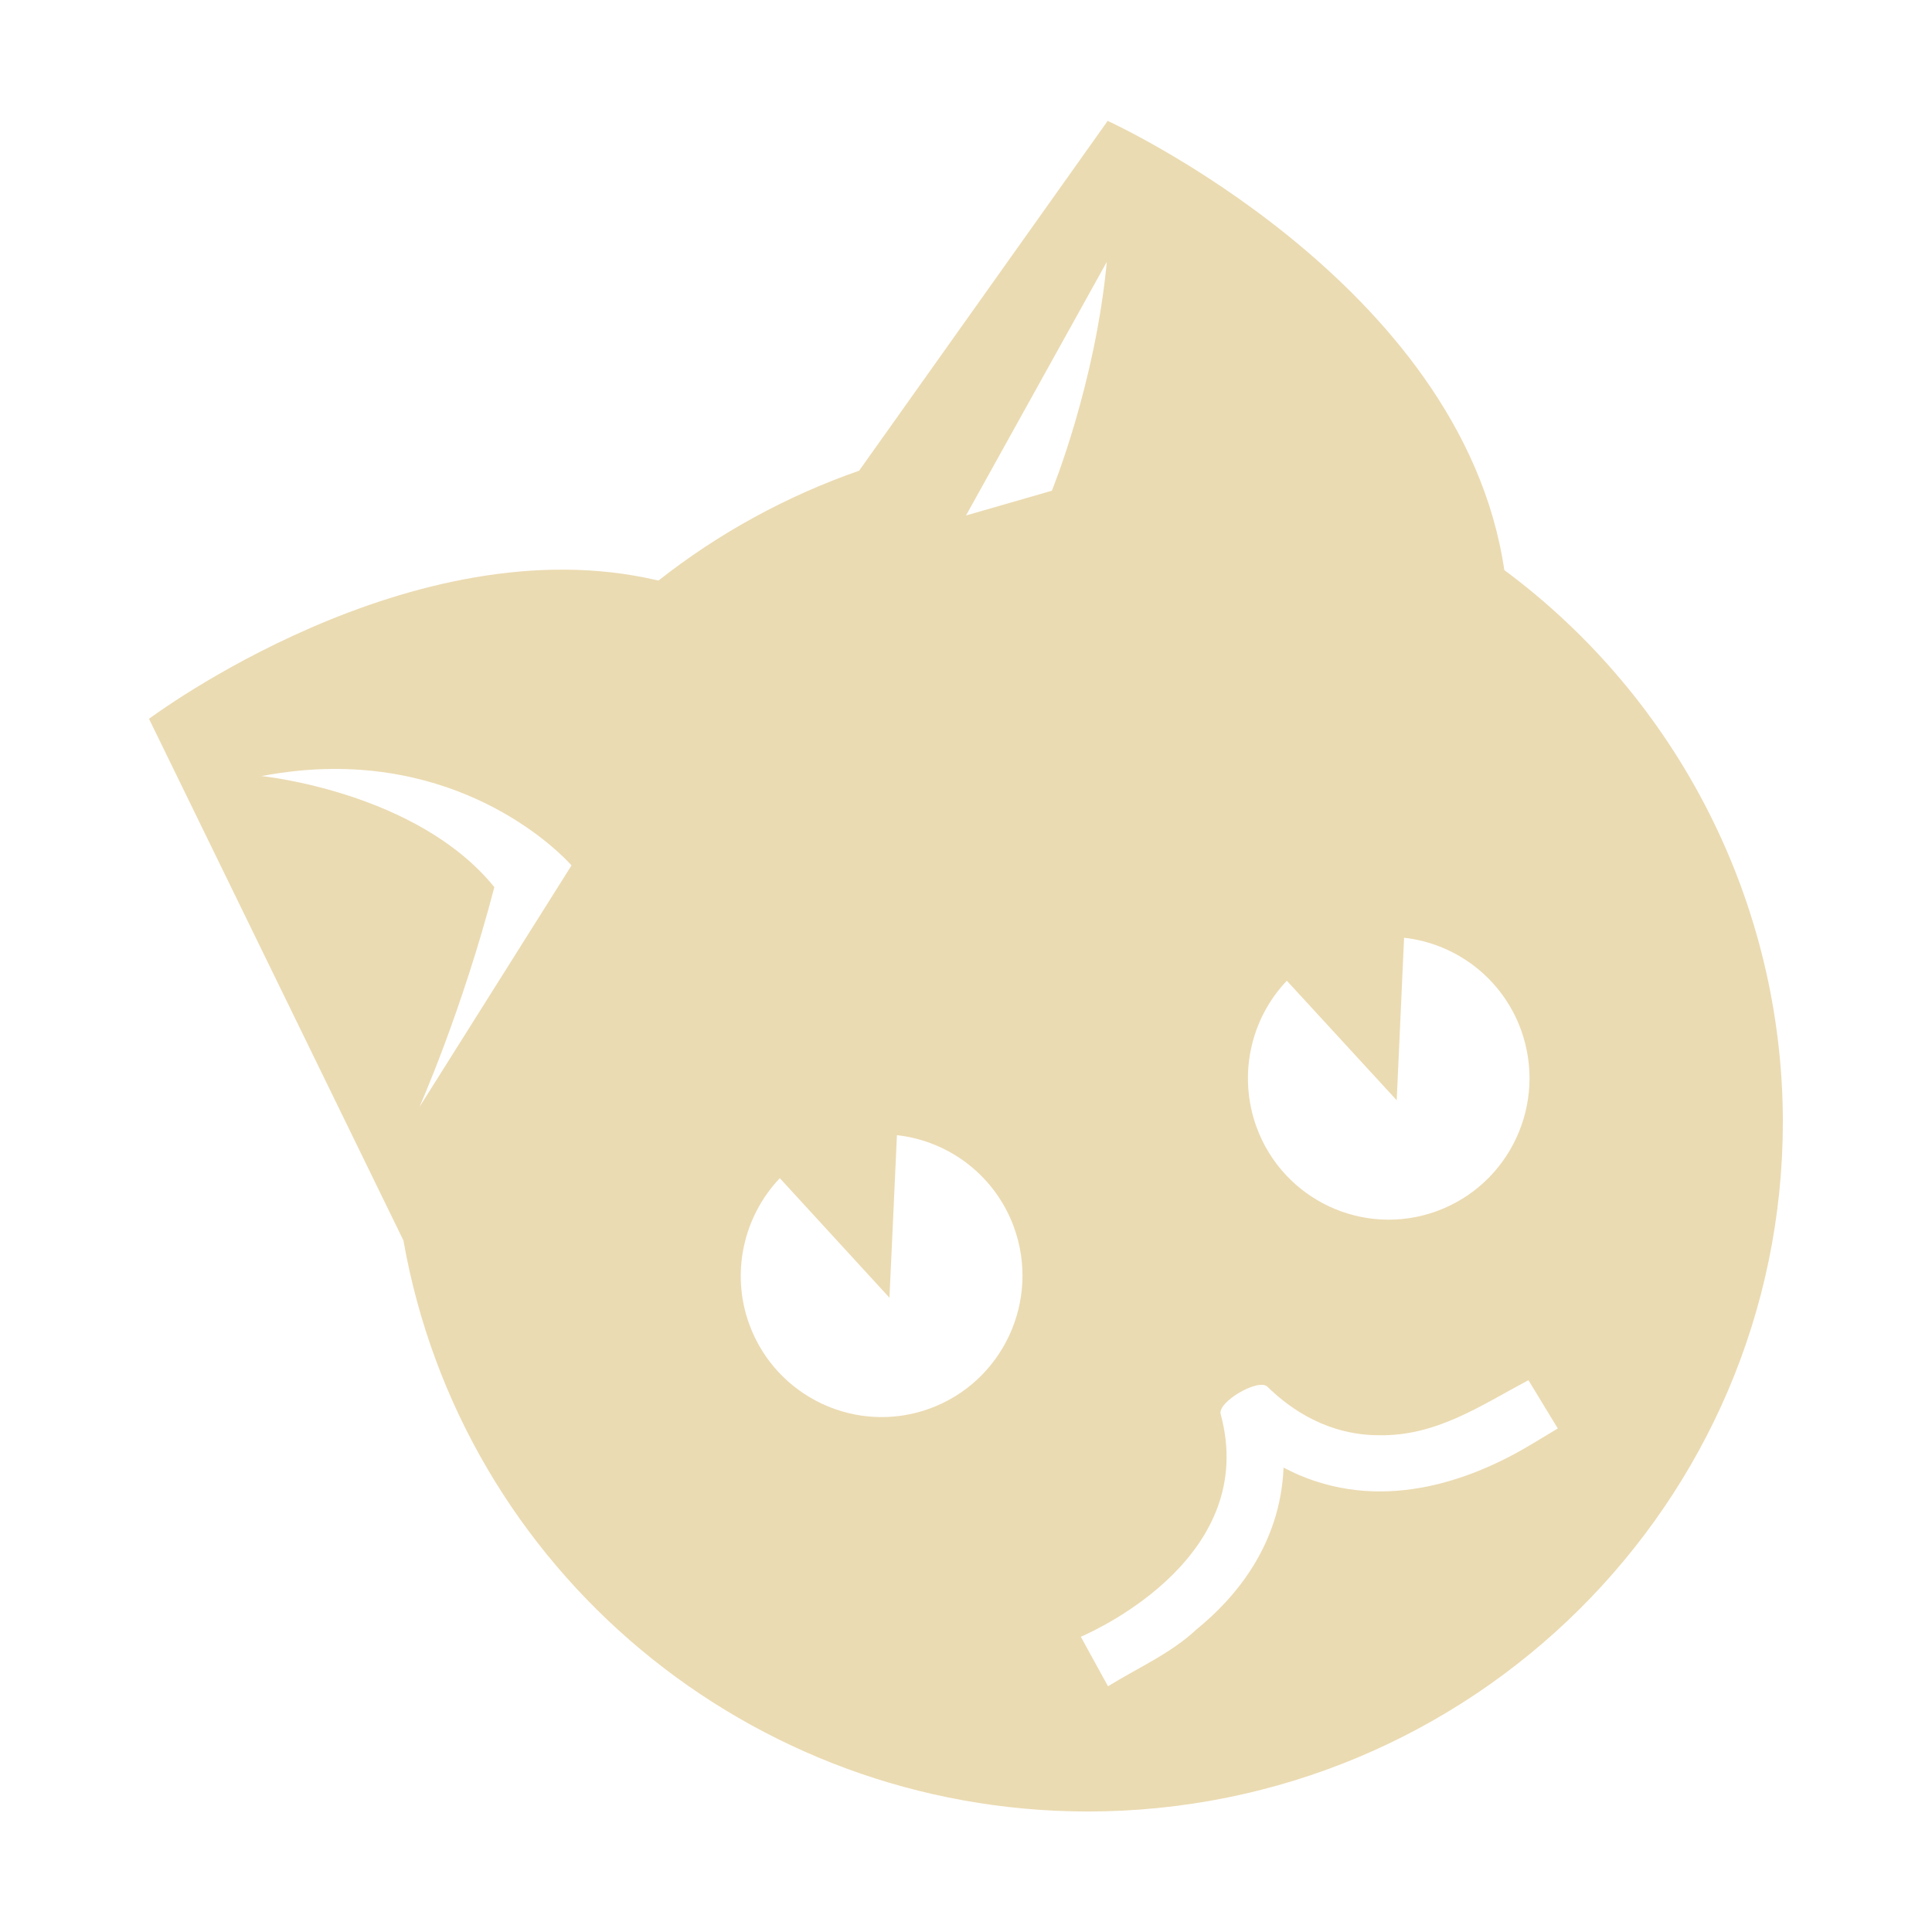 <svg width="16" height="16" version="1.1" xmlns="http://www.w3.org/2000/svg">
  <defs>
    <style id="current-color-scheme" type="text/css">.ColorScheme-Text { color:#ebdbb2; } .ColorScheme-Highlight { color:#458588; }</style>
  </defs>
  <path class="ColorScheme-Text" d="m9.172 0.999v0.004l-2.057 2.895c-0.601 0.21-1.163 0.517-1.662 0.91-2.047-0.486-4.219 1.145-4.219 1.145l2.107 4.32c0.482 2.732 2.871 4.727 5.666 4.729 3.181 0 5.758-2.558 5.758-5.715-0.003-1.797-0.856-3.489-2.307-4.566-0.351-2.388-3.287-3.721-3.287-3.721zm-0.006 1.17c-0.096 1.019-0.455 1.895-0.455 1.895l-0.711 0.205zm-6.412 4.199c1.286-0.008 1.979 0.799 1.979 0.799l-1.26 2.002s0.351-0.788 0.621-1.822c-0.64-0.791-1.928-0.92-1.928-0.92 0.208-0.039 0.404-0.058 0.588-0.059zm8.873 1.398c0.441 0.049 0.817 0.344 0.969 0.762 0.221 0.609-0.092 1.281-0.697 1.502-0.605 0.221-1.274-0.092-1.494-0.699-0.151-0.419-0.054-0.887 0.252-1.209 0.303 0.33 0.91 0.99 0.91 0.99 0.039-0.864 0.061-1.346 0.061-1.346zm-4.199 1.635c0.441 0.049 0.817 0.344 0.969 0.762 0.221 0.608-0.092 1.281-0.697 1.502-0.605 0.221-1.276-0.093-1.496-0.701-0.151-0.417-0.051-0.885 0.254-1.207 0.304 0.331 0.908 0.99 0.908 0.99s0.042-0.897 0.062-1.346zm5.229 2.031h2e-3l0.242 0.398-0.201 0.121c-0.477 0.29-1.208 0.578-1.943 0.264-0.042-0.018-0.085-0.04-0.127-0.061-0.027 0.643-0.402 1.081-0.721 1.34-0.215 0.201-0.486 0.318-0.733 0.471l-0.225-0.41c0.167-0.073 1.474-0.682 1.158-1.844-0.028-0.1 0.312-0.299 0.387-0.227 0.196 0.192 0.506 0.402 0.926 0.402 0.472 0.008 0.836-0.243 1.234-0.455z" fill="currentColor"/>
</svg>
